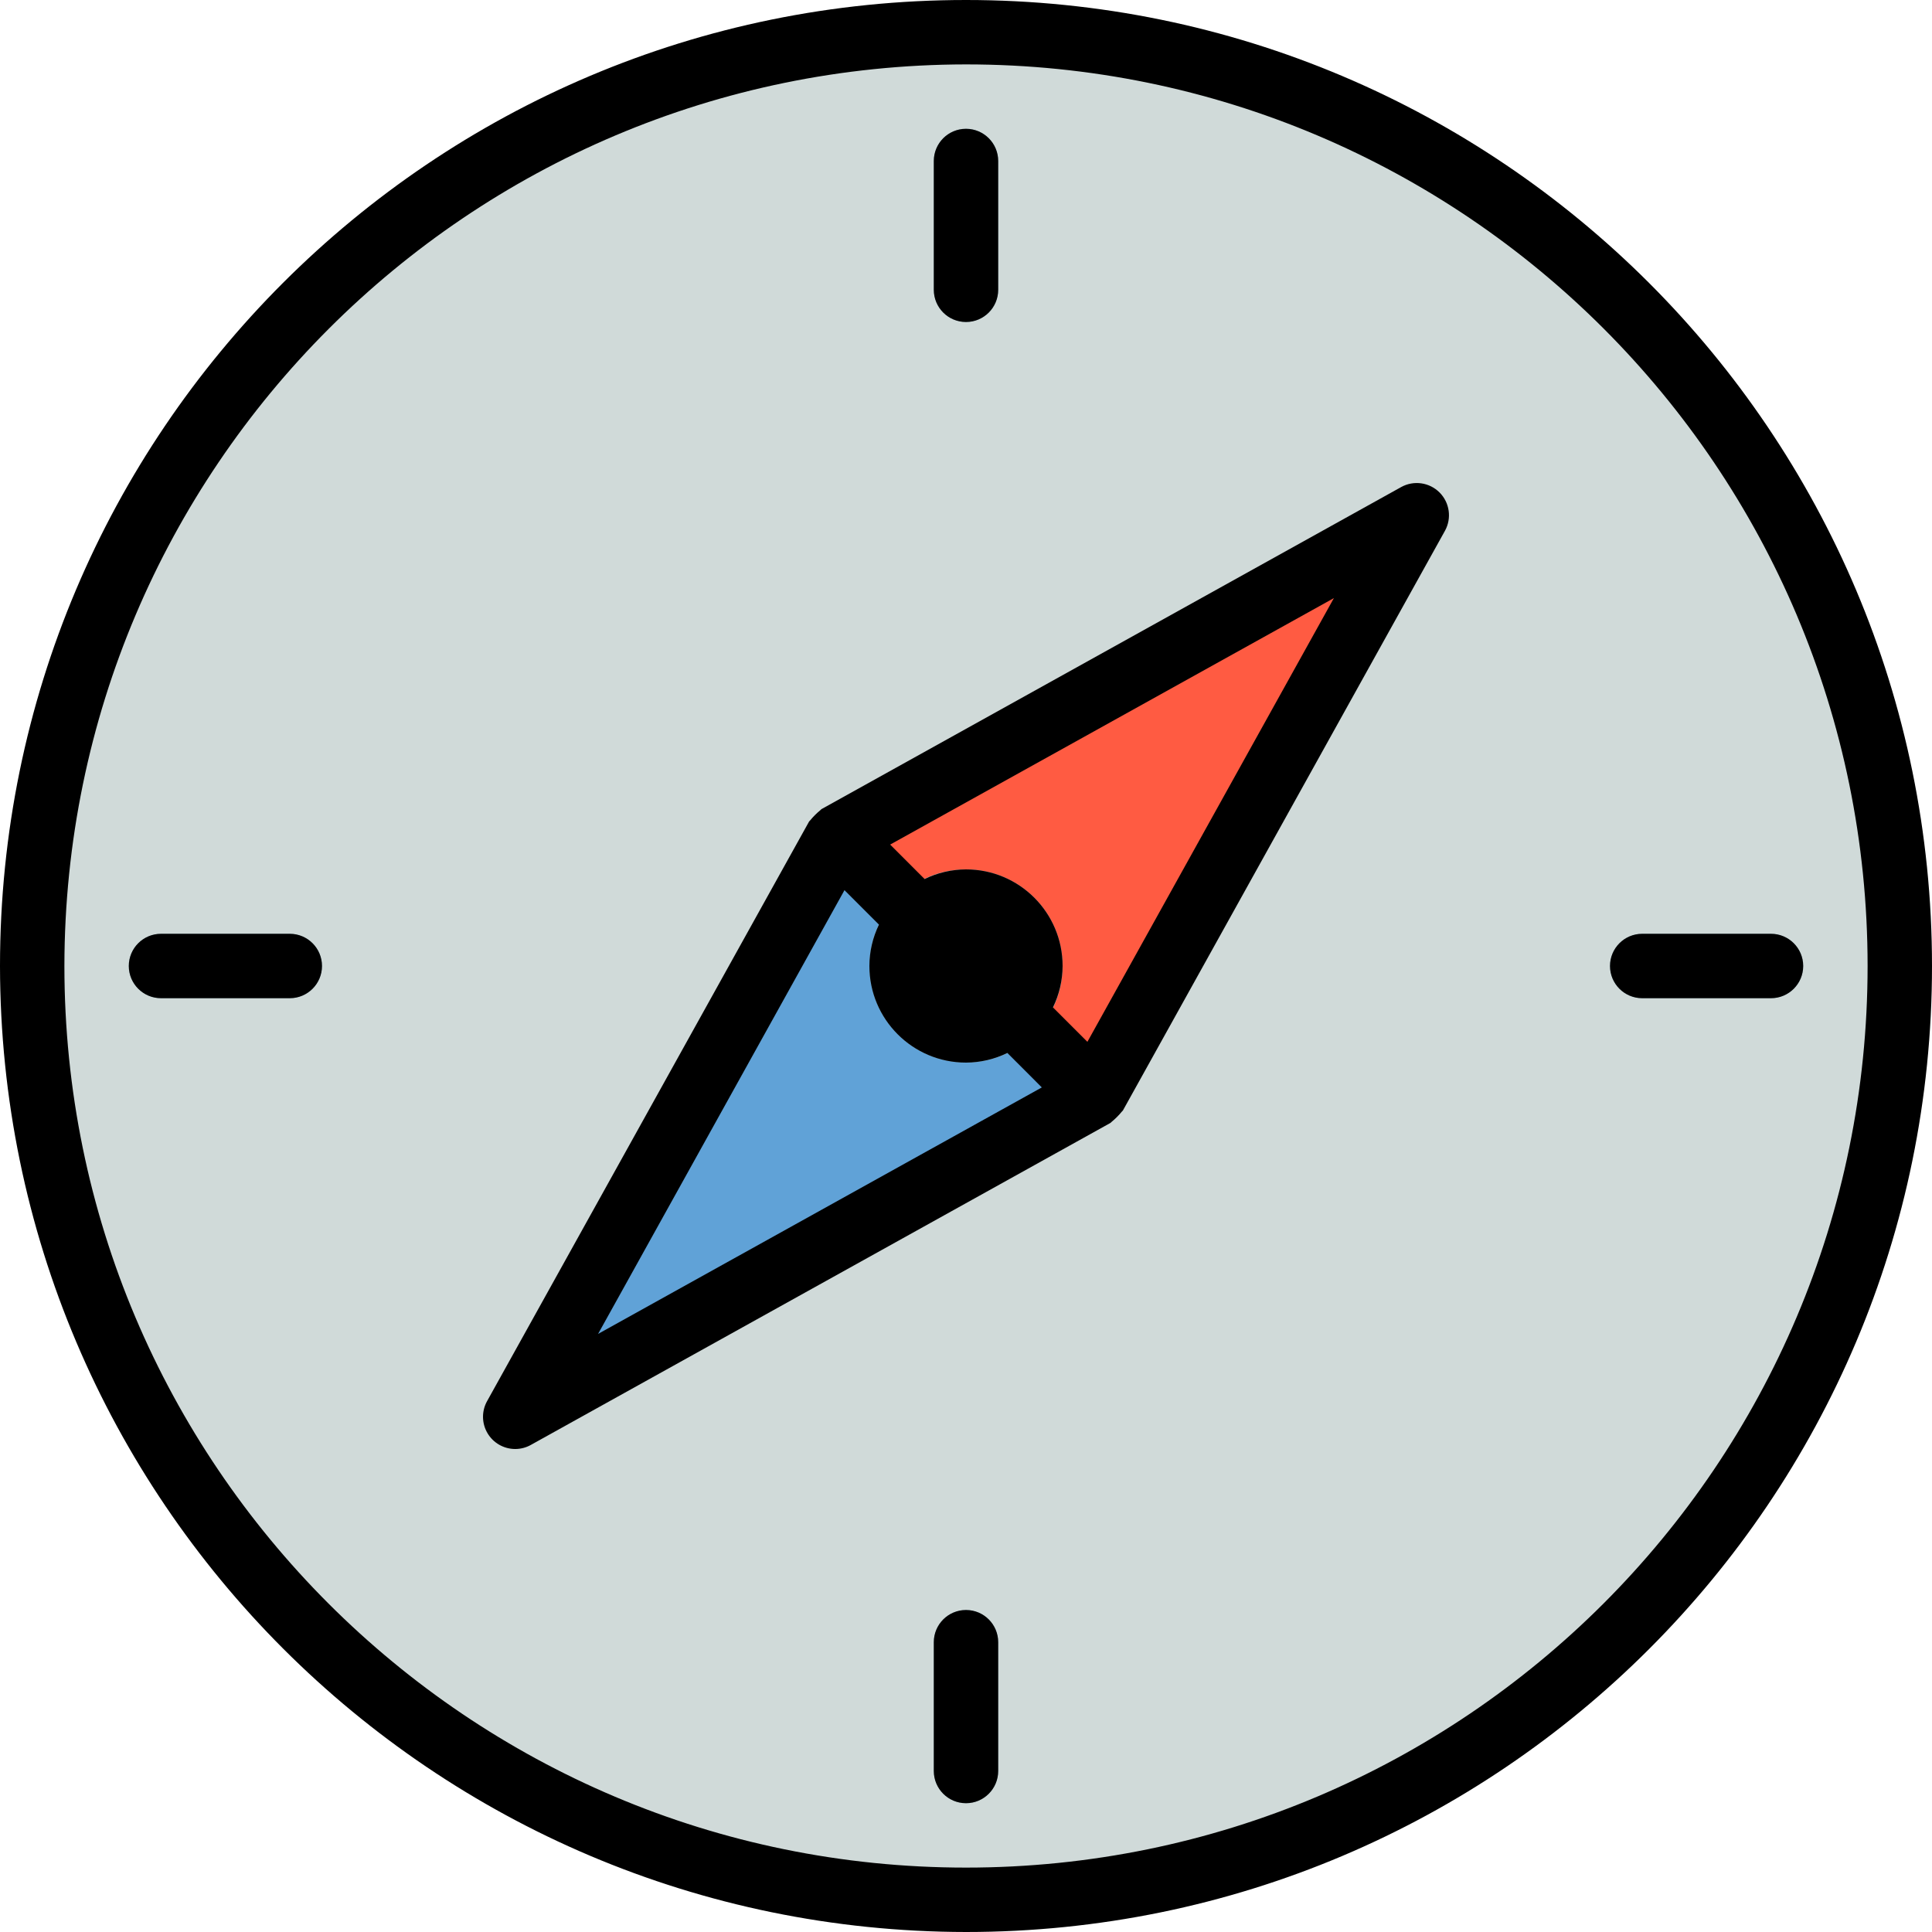 <svg height="480pt" viewBox="0 0 480 480" width="480pt" xmlns="http://www.w3.org/2000/svg"><path d="m472 240c0 128.129-103.871 232-232 232s-232-103.871-232-232 103.871-232 232-232 232 103.871 232 232zm0 0" fill="#d0dad9"/><path d="m208 208 144-80-80 144zm0 0" fill="#ff5b42"/><path d="m272 272-144 80 80-144zm0 0" fill="#60a2d7"/><g fill="#92aeba"><path d="m240 264c-13.254 0-24-10.746-24-24s10.746-24 24-24 24 10.746 24 24-10.746 24-24 24zm0-32c-4.418 0-8 3.582-8 8s3.582 8 8 8 8-3.582 8-8-3.582-8-8-8zm0 0"/><path d="m240 80c-4.418 0-8-3.582-8-8v-32c0-4.418 3.582-8 8-8s8 3.582 8 8v32c0 4.418-3.582 8-8 8zm0 0"/><path d="m240 448c-4.418 0-8-3.582-8-8v-32c0-4.418 3.582-8 8-8s8 3.582 8 8v32c0 4.418-3.582 8-8 8zm0 0"/><path d="m440 248h-32c-4.418 0-8-3.582-8-8s3.582-8 8-8h32c4.418 0 8 3.582 8 8s-3.582 8-8 8zm0 0"/><path d="m72 248h-32c-4.418 0-8-3.582-8-8s3.582-8 8-8h32c4.418 0 8 3.582 8 8s-3.582 8-8 8zm0 0"/></g><path d="m240 480c132.547 0 240-107.453 240-240s-107.453-240-240-240-240 107.453-240 240c.148 132.484 107.516 239.852 240 240zm0-464c123.711 0 224 100.289 224 224s-100.289 224-224 224-224-100.289-224-224c.141-123.652 100.348-223.859 224-224zm0 0"/><path d="m128 360c1.359 0 2.695-.344 3.879-1.008l144-80c.121-.062.176-.184.281-.258.941-.77 1.805-1.633 2.574-2.574.074-.105.195-.16.258-.281l80-144c1.727-3.121 1.176-7.004-1.344-9.527-2.523-2.52-6.406-3.07-9.527-1.344l-144 80c-.121.062-.176.184-.281.258-.941.77-1.805 1.633-2.574 2.574-.074.105-.195.16-.258.281l-80 144c-1.375 2.477-1.336 5.496.102 7.938s4.059 3.941 6.891 3.941zm203.406-211.406-61.246 110.246-8.559-8.559c1.562-3.203 2.383-6.719 2.398-10.281 0-13.254-10.746-24-24-24-3.562.016-7.078.836-10.281 2.398l-8.559-8.566zm-121.598 72.566 8.566 8.559c-1.555 3.203-2.367 6.719-2.375 10.281 0 13.254 10.746 24 24 24 3.562-.016 7.078-.836 10.281-2.398l8.559 8.566-110.246 61.238zm0 0"/><path d="m240 80c4.418 0 8-3.582 8-8v-32c0-4.418-3.582-8-8-8s-8 3.582-8 8v32c0 4.418 3.582 8 8 8zm0 0"/><path d="m240 400c-4.418 0-8 3.582-8 8v32c0 4.418 3.582 8 8 8s8-3.582 8-8v-32c0-4.418-3.582-8-8-8zm0 0"/><path d="m408 248h32c4.418 0 8-3.582 8-8s-3.582-8-8-8h-32c-4.418 0-8 3.582-8 8s3.582 8 8 8zm0 0"/><path d="m72 232h-32c-4.418 0-8 3.582-8 8s3.582 8 8 8h32c4.418 0 8-3.582 8-8s-3.582-8-8-8zm0 0"/></svg>